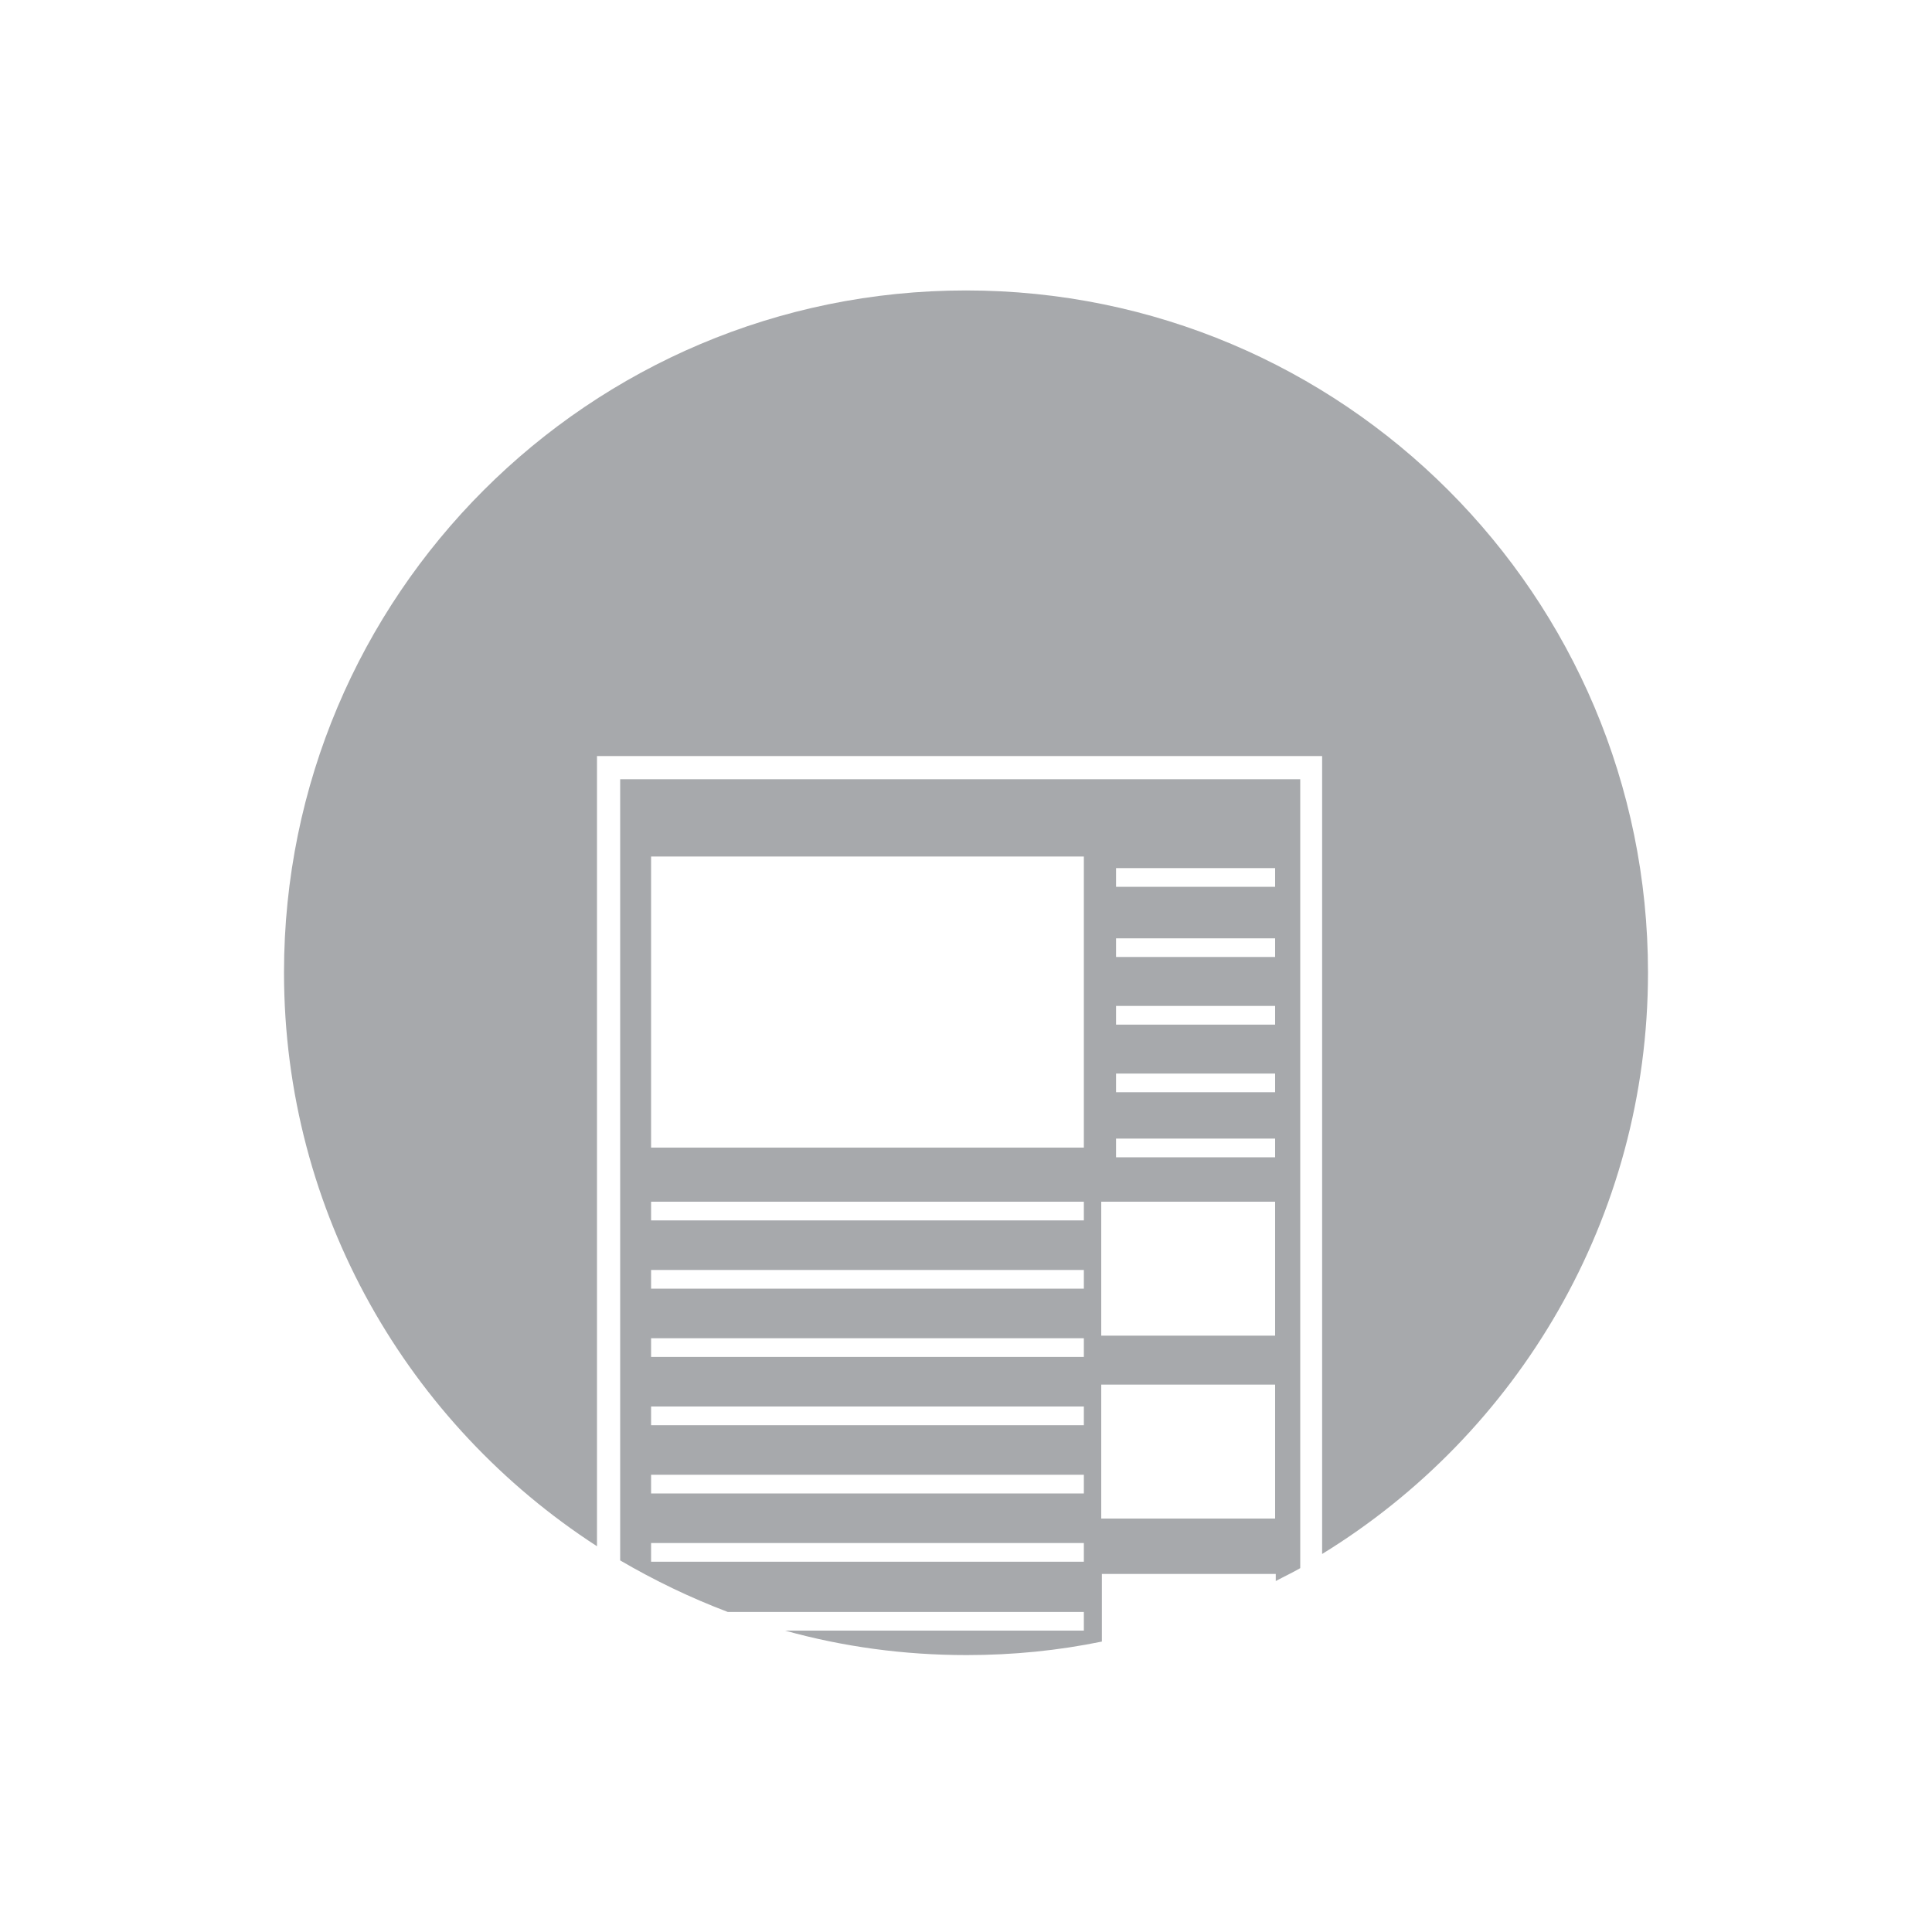 <?xml version="1.0" encoding="utf-8"?>
<!-- Generator: Adobe Illustrator 18.1.1, SVG Export Plug-In . SVG Version: 6.00 Build 0)  -->
<svg version="1.1" id="Layer_1" xmlns="http://www.w3.org/2000/svg" xmlns:xlink="http://www.w3.org/1999/xlink" x="0px" y="0px"
	 viewBox="0 0 300 300" style="enable-background:new 0 0 300 300;" xml:space="preserve">
<style type="text/css">
	.st0{fill:#A7A9AC;}
</style>
<g>
	<path class="st0" d="M96.3,242.3c5.3,3.1,10.9,5.8,16.7,8h55.3v2.9h-46.4c9,2.5,18.4,3.8,28.2,3.8c7.2,0,14.2-0.7,21-2.1v-10.5h27
		v1.1c1.3-0.7,2.6-1.3,3.8-2V121H96.3V242.3z M173.3,134.8h24.7v2.9h-24.7V134.8z M173.3,145.7h24.7v2.9h-24.7V145.7z M173.3,156.2
		h24.7v2.9h-24.7V156.2z M173.3,166.7h24.7v2.9h-24.7V166.7z M173.3,176.8h24.7v2.9h-24.7V176.8z M171,186.6h27v20.8h-27V186.6z
		 M171,215h27v20.8h-27V215z M101.1,133h67.2v45.2h-67.2V133z M101.1,186.6h67.2v2.9h-67.2V186.6z M101.1,197.2h67.2v2.9h-67.2
		V197.2z M101.1,207.8h67.2v2.9h-67.2V207.8z M101.1,218.4h67.2v2.9h-67.2V218.4z M101.1,229h67.2v2.9h-67.2V229z M101.1,239.6h67.2
		v2.9h-67.2V239.6z"/>
	<path class="st0" d="M150,45.1C91.5,45.1,44.1,92.5,44.1,151c0,37.4,19.4,70.2,48.6,89.1V117.4h112.6v123.9
		c30.3-18.6,50.6-52.1,50.6-90.3C255.9,92.5,208.5,45.1,150,45.1z"/>
</g>
<g>
</g>
<g>
</g>
<g>
</g>
<g>
</g>
<g>
</g>
<g>
</g>
</svg>
